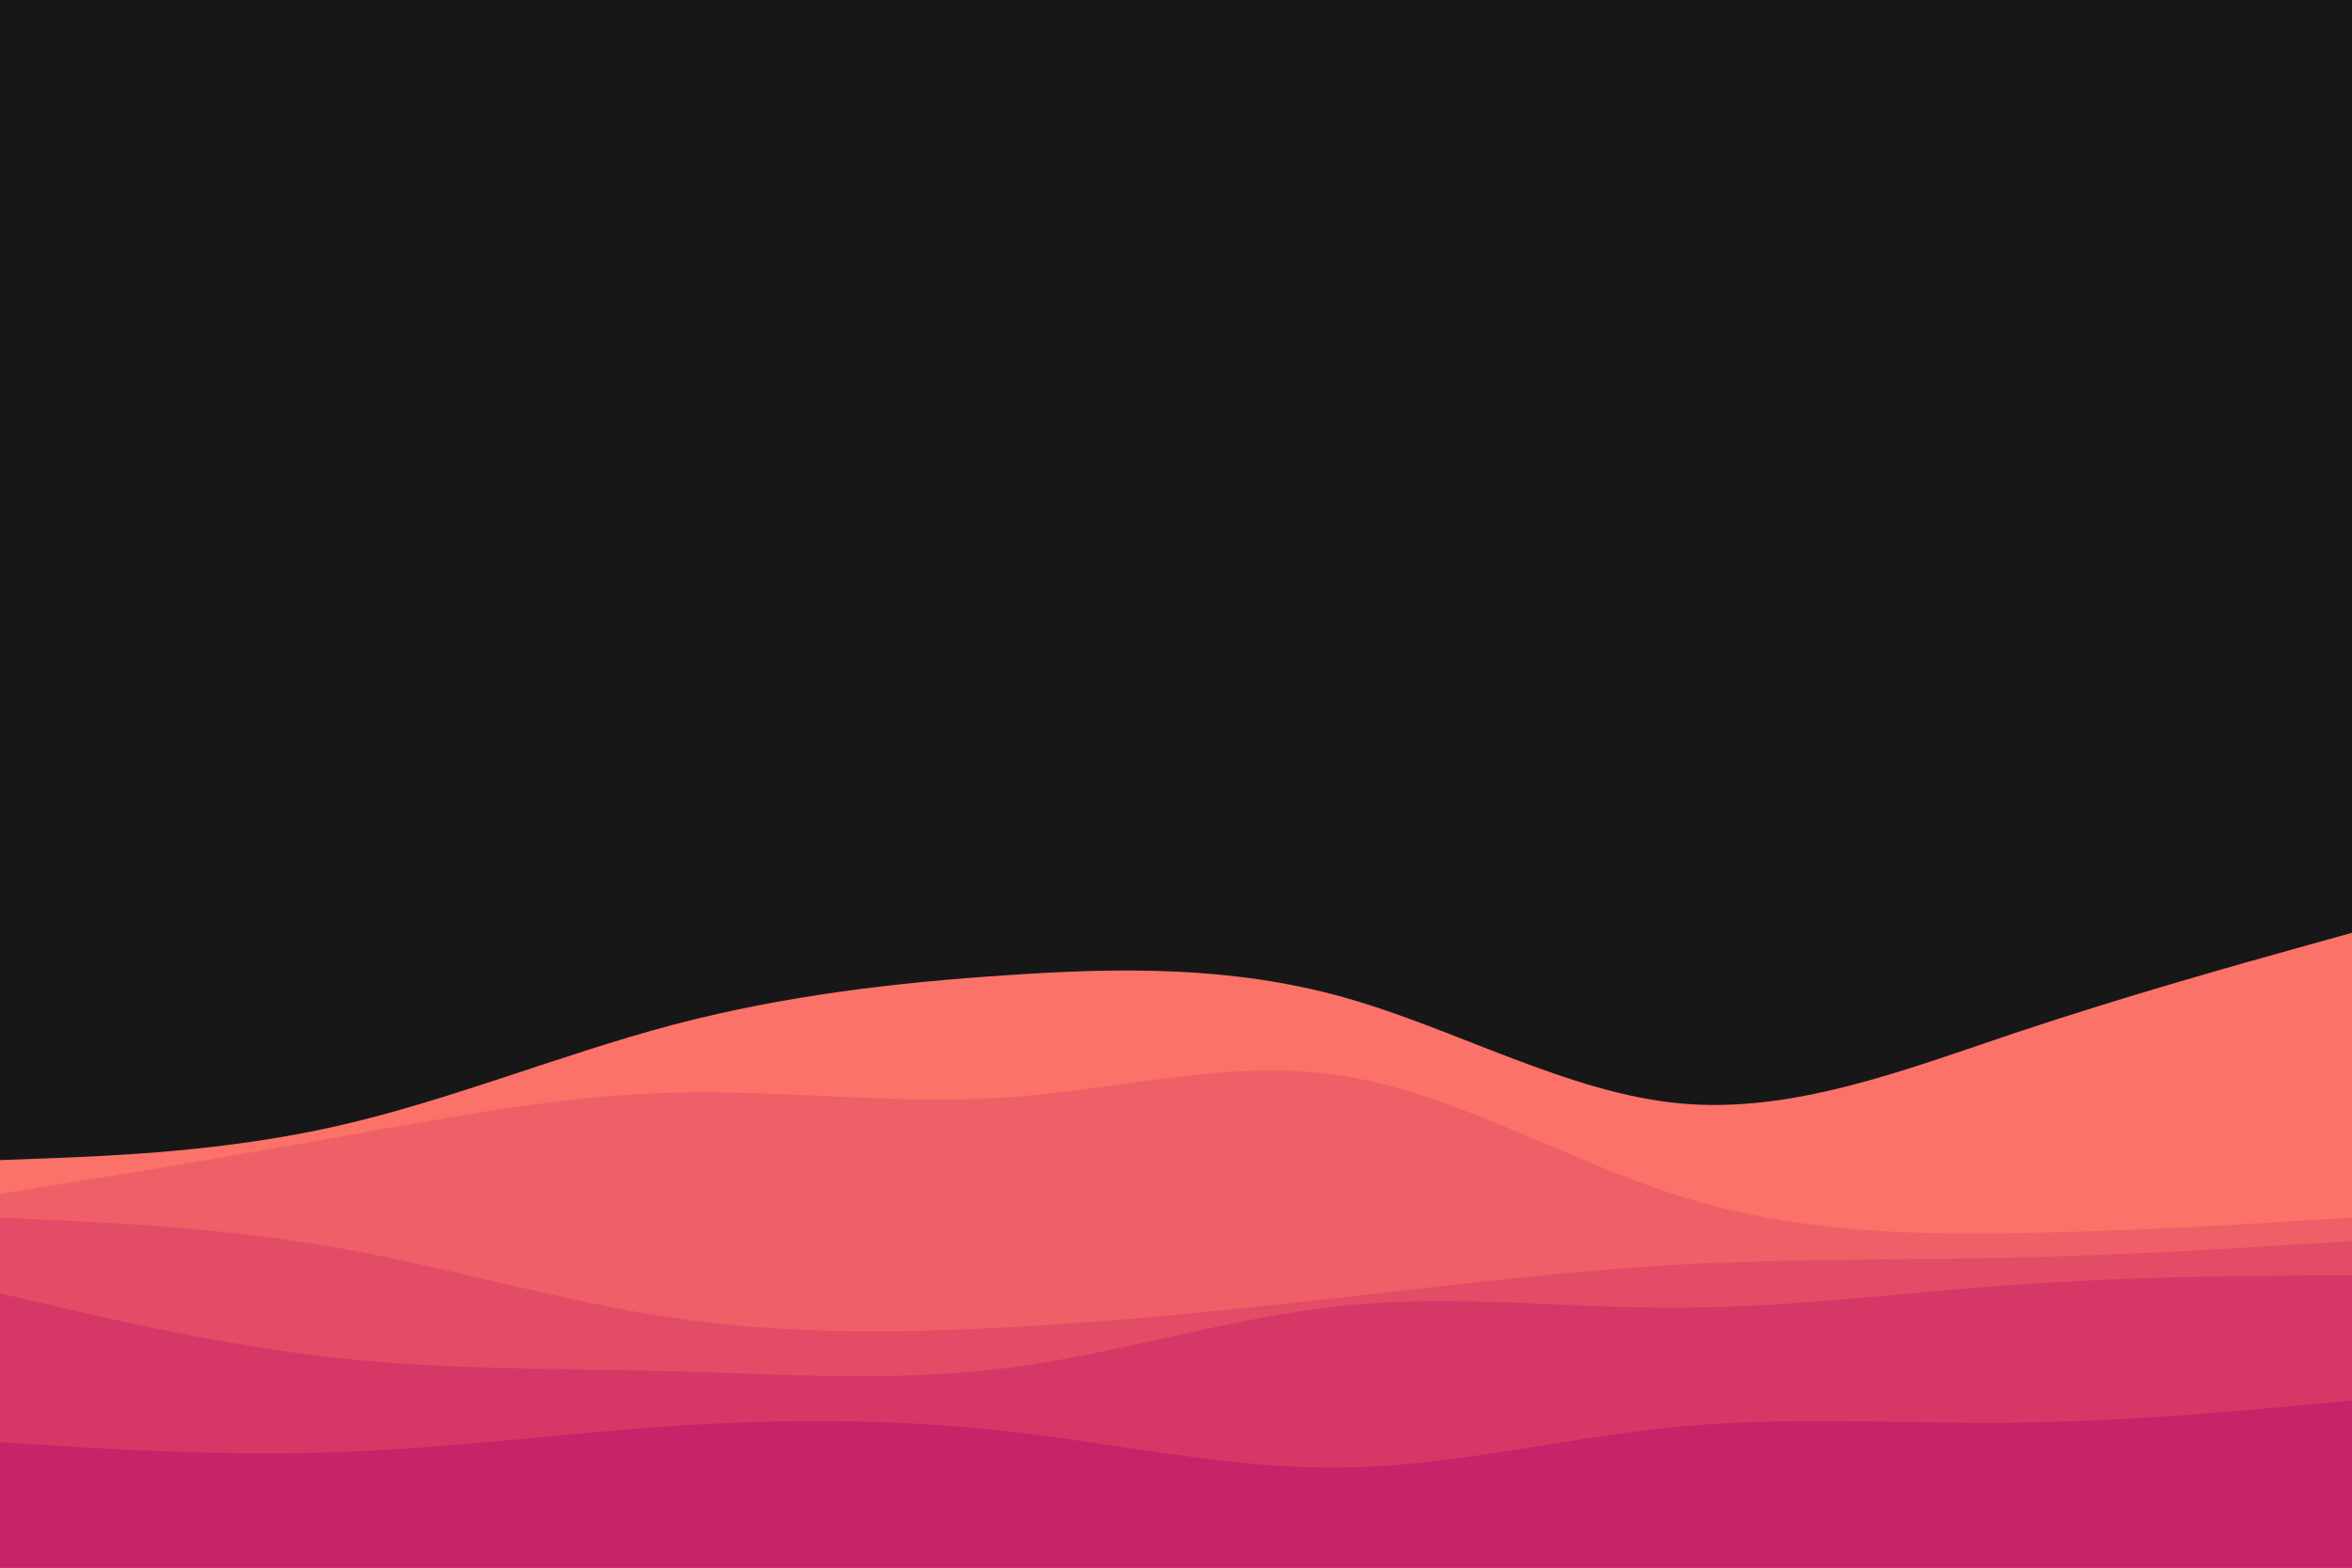 <svg id="visual" viewBox="0 0 900 600" width="900" height="600" xmlns="http://www.w3.org/2000/svg" xmlns:xlink="http://www.w3.org/1999/xlink" version="1.1"><rect x="0" y="0" width="900" height="600" fill="#171717"></rect><path d="M0 444L21.5 443.2C43 442.3 86 440.7 128.8 431C171.7 421.3 214.3 403.7 257.2 392.3C300 381 343 376 385.8 373.2C428.7 370.3 471.3 369.7 514.2 381.7C557 393.7 600 418.3 642.8 422.3C685.7 426.3 728.3 409.7 771.2 395.3C814 381 857 369 878.5 363L900 357L900 601L878.5 601C857 601 814 601 771.2 601C728.3 601 685.7 601 642.8 601C600 601 557 601 514.2 601C471.3 601 428.7 601 385.8 601C343 601 300 601 257.2 601C214.3 601 171.7 601 128.8 601C86 601 43 601 21.5 601L0 601Z" fill="#fa7268"></path><path d="M0 457L21.5 453.5C43 450 86 443 128.8 435.3C171.7 427.7 214.3 419.3 257.2 418.2C300 417 343 423 385.8 420C428.7 417 471.3 405 514.2 411.8C557 418.7 600 444.3 642.8 457.8C685.7 471.3 728.3 472.7 771.2 472C814 471.3 857 468.7 878.5 467.3L900 466L900 601L878.5 601C857 601 814 601 771.2 601C728.3 601 685.7 601 642.8 601C600 601 557 601 514.2 601C471.3 601 428.7 601 385.8 601C343 601 300 601 257.2 601C214.3 601 171.7 601 128.8 601C86 601 43 601 21.5 601L0 601Z" fill="#ef5f67"></path><path d="M0 466L21.5 467C43 468 86 470 128.8 477.5C171.7 485 214.3 498 257.2 504.3C300 510.7 343 510.3 385.8 508C428.7 505.7 471.3 501.3 514.2 496.5C557 491.7 600 486.3 642.8 484C685.7 481.7 728.3 482.3 771.2 481.3C814 480.3 857 477.7 878.5 476.3L900 475L900 601L878.5 601C857 601 814 601 771.2 601C728.3 601 685.7 601 642.8 601C600 601 557 601 514.2 601C471.3 601 428.7 601 385.8 601C343 601 300 601 257.2 601C214.3 601 171.7 601 128.8 601C86 601 43 601 21.5 601L0 601Z" fill="#e34c67"></path><path d="M0 495L21.5 500C43 505 86 515 128.8 519.7C171.7 524.3 214.3 523.7 257.2 524.8C300 526 343 529 385.8 523.5C428.7 518 471.3 504 514.2 499.7C557 495.3 600 500.7 642.8 500.5C685.7 500.3 728.3 494.7 771.2 491.7C814 488.7 857 488.3 878.5 488.2L900 488L900 601L878.5 601C857 601 814 601 771.2 601C728.3 601 685.7 601 642.8 601C600 601 557 601 514.2 601C471.3 601 428.7 601 385.8 601C343 601 300 601 257.2 601C214.3 601 171.7 601 128.8 601C86 601 43 601 21.5 601L0 601Z" fill="#d53867"></path><path d="M0 552L21.5 553.3C43 554.7 86 557.3 128.8 555.8C171.7 554.3 214.3 548.7 257.2 545.8C300 543 343 543 385.8 547.8C428.7 552.7 471.3 562.3 514.2 561.7C557 561 600 550 642.8 546C685.7 542 728.3 545 771.2 544.5C814 544 857 540 878.5 538L900 536L900 601L878.5 601C857 601 814 601 771.2 601C728.3 601 685.7 601 642.8 601C600 601 557 601 514.2 601C471.3 601 428.7 601 385.8 601C343 601 300 601 257.2 601C214.3 601 171.7 601 128.8 601C86 601 43 601 21.5 601L0 601Z" fill="#c62368"></path></svg>